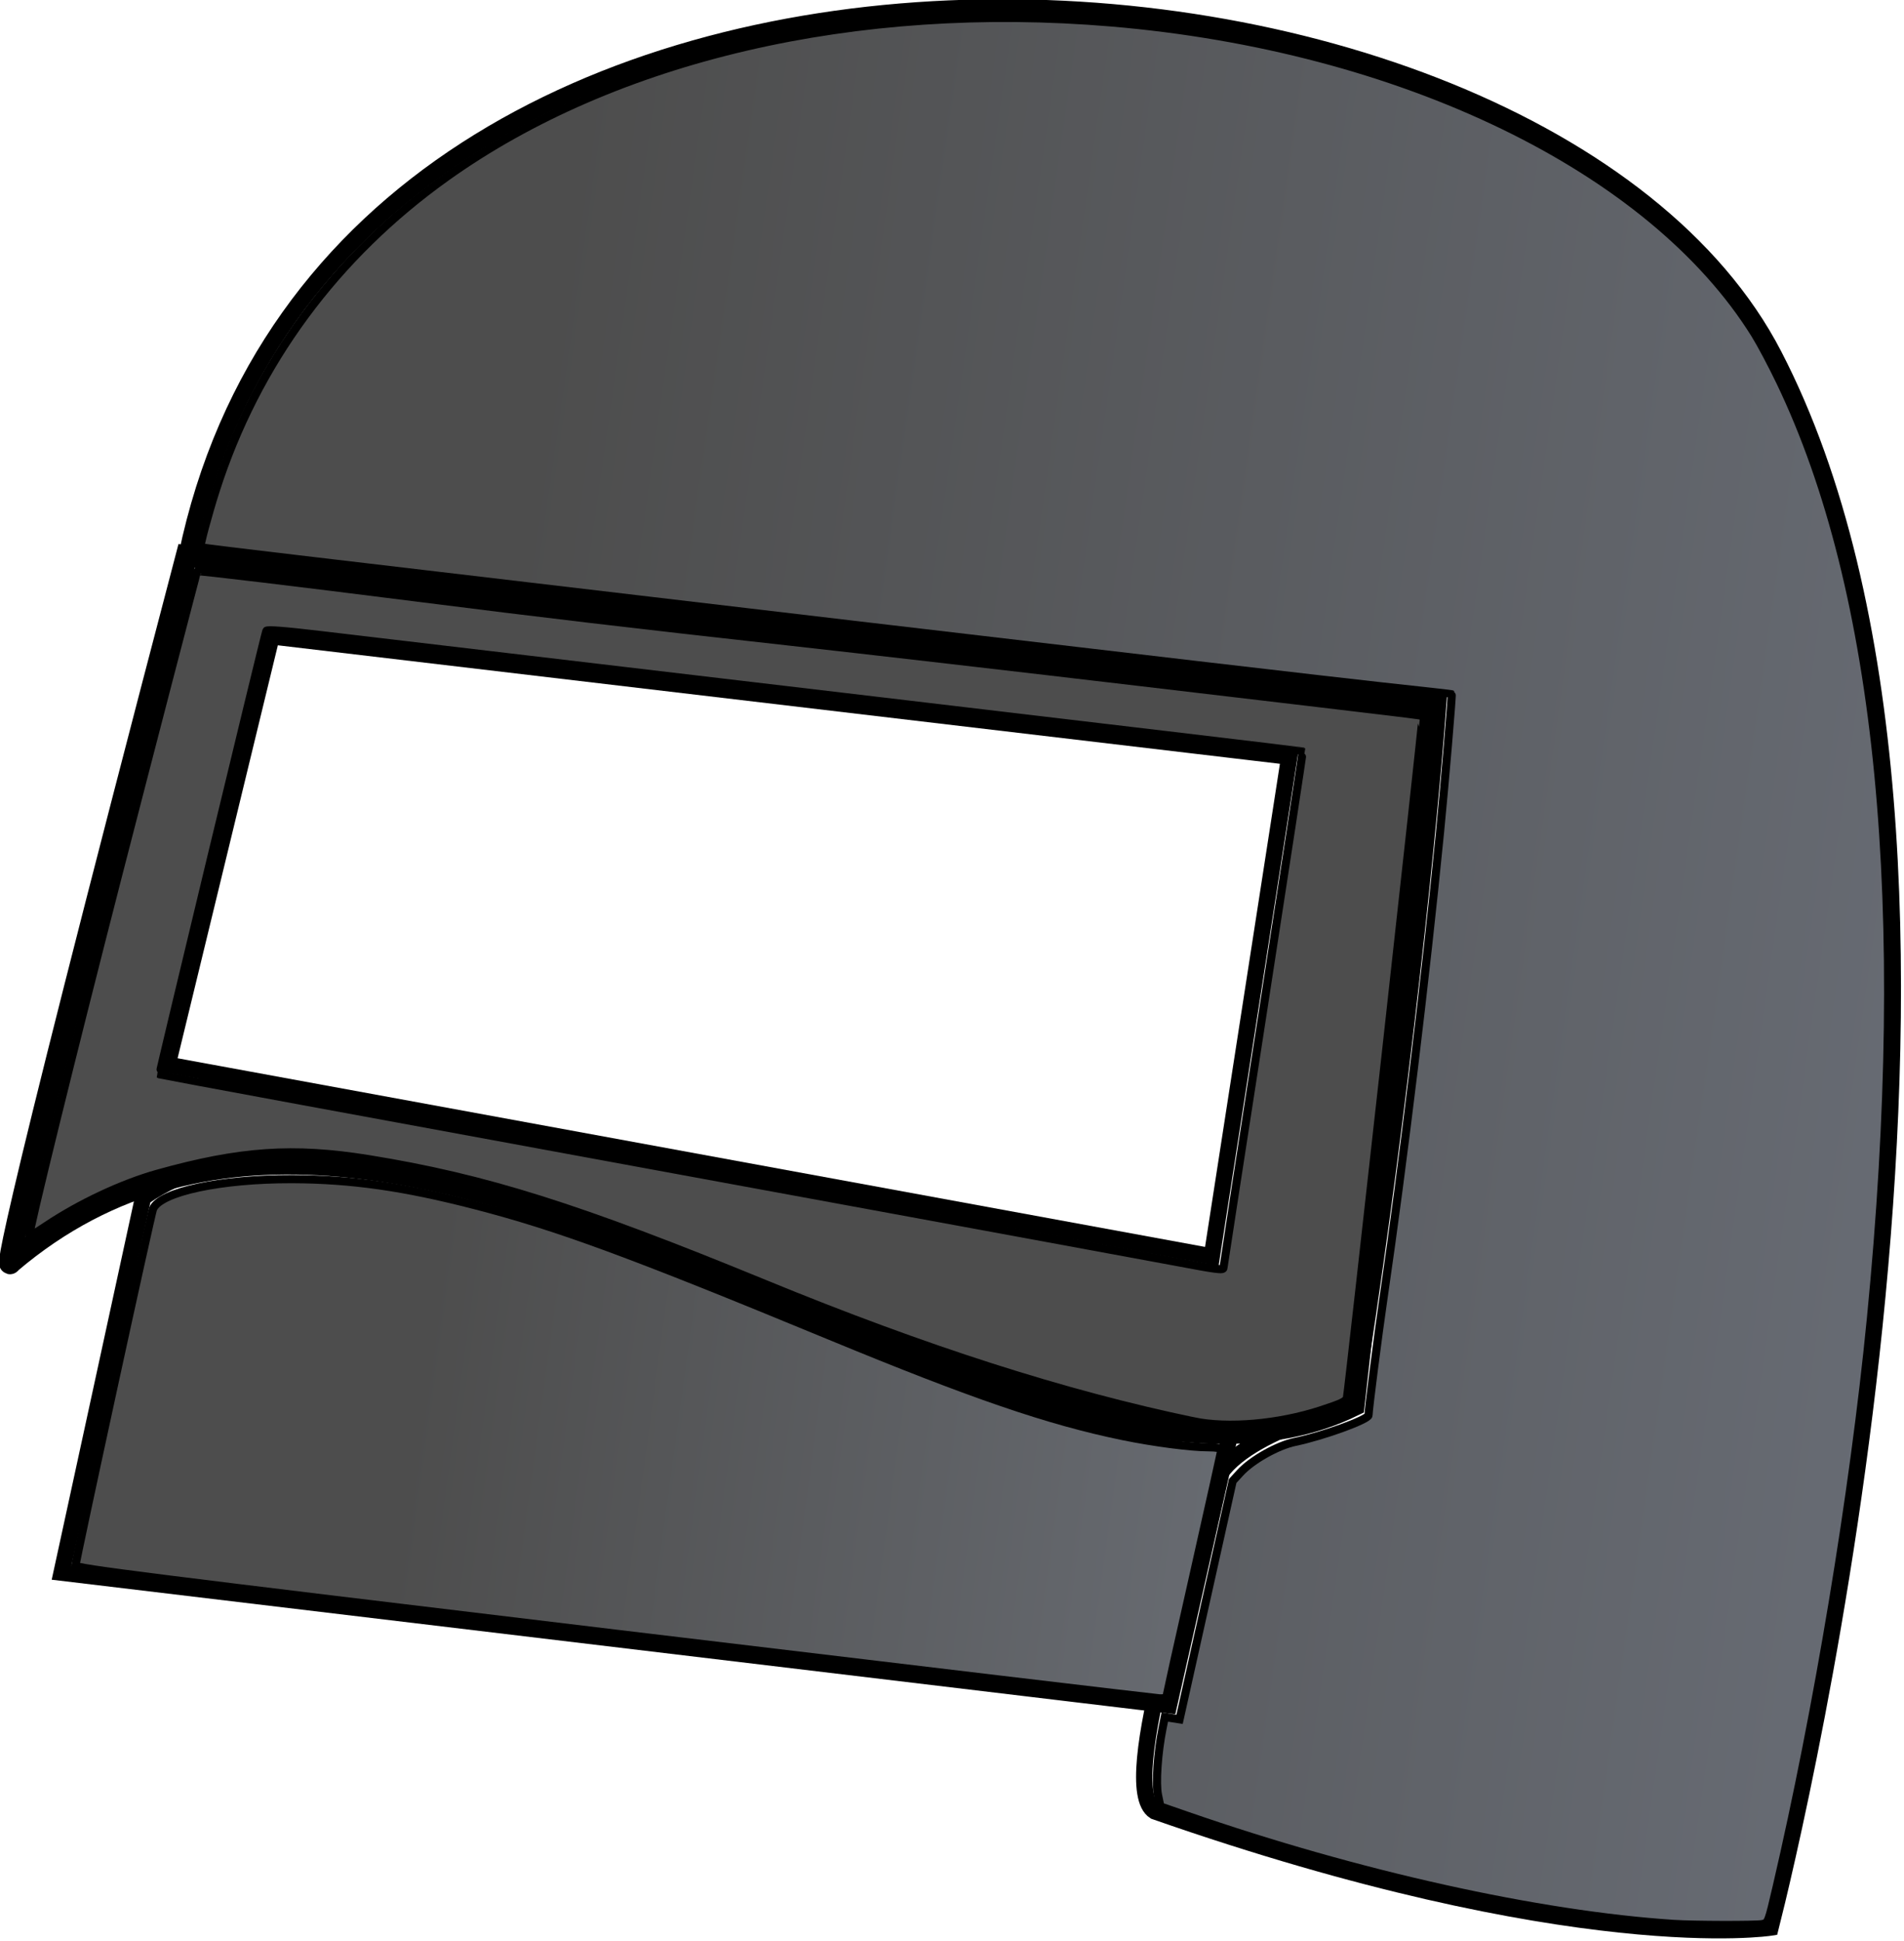 <?xml version="1.0" encoding="UTF-8" standalone="no"?>
<!-- Created with Inkscape (http://www.inkscape.org/) -->

<svg
   xmlns:dc="http://purl.org/dc/elements/1.1/"
   xmlns:cc="http://creativecommons.org/ns#"
   xmlns:rdf="http://www.w3.org/1999/02/22-rdf-syntax-ns#"
   xmlns:svg="http://www.w3.org/2000/svg"
   xmlns="http://www.w3.org/2000/svg"
   xmlns:xlink="http://www.w3.org/1999/xlink"
   xmlns:sodipodi="http://sodipodi.sourceforge.net/DTD/sodipodi-0.dtd"
   xmlns:inkscape="http://www.inkscape.org/namespaces/inkscape"
   width="41.128mm"
   height="41.919mm"
   viewBox="0 0 41.128 41.919"
   version="1.1"
   id="svg24"
   sodipodi:docname="l3helmet.svg"
   inkscape:version="0.92.4 (5da689c313, 2019-01-14)">
  <defs
     id="defs18">
    <linearGradient
       inkscape:collect="always"
       id="linearGradient4938">
      <stop
         style="stop-color:#4d4d4d;stop-opacity:1;"
         offset="0"
         id="stop4934" />
      <stop
         style="stop-color:#737881;stop-opacity:1"
         offset="1"
         id="stop4936" />
    </linearGradient>
    <linearGradient
       inkscape:collect="always"
       id="linearGradient4932">
      <stop
         style="stop-color:#4d4d4d;stop-opacity:1;"
         offset="0"
         id="stop4928" />
      <stop
         style="stop-color:#737985;stop-opacity:1"
         offset="1"
         id="stop4930" />
    </linearGradient>
    <linearGradient
       inkscape:collect="always"
       xlink:href="#linearGradient4932"
       id="linearGradient4926"
       x1="351.581"
       y1="552.37"
       x2="874.828"
       y2="626.785"
       gradientUnits="userSpaceOnUse" />
    <linearGradient
       inkscape:collect="always"
       xlink:href="#linearGradient4938"
       id="linearGradient4940"
       x1="358.026"
       y1="544.167"
       x2="645.724"
       y2="583.425"
       gradientUnits="userSpaceOnUse" />
  </defs>
  <sodipodi:namedview
     id="base"
     pagecolor="#ffffff"
     bordercolor="#666666"
     borderopacity="1.0"
     inkscape:pageopacity="0.0"
     inkscape:pageshadow="2"
     inkscape:zoom="5.12"
     inkscape:cx="73.586832"
     inkscape:cy="62.165608"
     inkscape:document-units="mm"
     inkscape:current-layer="layer1"
     showgrid="false"
     inkscape:snap-bbox="false"
     inkscape:window-width="1920"
     inkscape:window-height="1017"
     inkscape:window-x="-8"
     inkscape:window-y="-8"
     inkscape:window-maximized="1" />
  <g
     inkscape:label="Layer 1"
     inkscape:groupmode="layer"
     id="layer1"
     transform="translate(-109.035,-94.4)">
    <g
       id="g4918"
       transform="matrix(0.333,0,0,0.333,86.4,76.907)">
      <path
         sodipodi:nodetypes="ccccc"
         inkscape:connector-curvature="0"
         id="path261"
         d="M 80.074,88.583 C 67.165,137.788 68.662,134.42 68.662,134.42 94.385,112.561 133.983,154.418 155.79,143.675 l 5.106,-45.55 z"
         style="fill:none;stroke:#000000;stroke-width:1.402;stroke-linecap:butt;stroke-linejoin:miter;stroke-miterlimit:4;stroke-dasharray:none;stroke-opacity:1" />
      <path
         inkscape:connector-curvature="0"
         id="path263"
         d="m 86.473,127.477 c -3.54,10e-4 -6.673,0.762 -9.291,2.596 l -0.041,0.029 -0.012,0.051 -5.322,24.484 72.098,8.629 4.025,-17.848 -0.139,-0.023 c -14.12,-2.297 -28.285,-8.548 -40.656,-13.021 -6.185,-2.237 -11.921,-4.029 -16.988,-4.656 -1.267,-0.157 -2.494,-0.241 -3.674,-0.24 z m 0.002,0.264 c 1.167,-2.1e-4 2.381,0.083 3.639,0.238 5.03,0.623 10.753,2.41 16.932,4.645 12.318,4.454 26.445,10.679 40.566,13.002 l -3.912,17.35 -71.572,-8.566 5.246,-24.141 c 2.558,-1.778 5.619,-2.527 9.102,-2.527 z"
         style="color:#000000;font-style:normal;font-variant:normal;font-weight:normal;font-stretch:normal;font-size:medium;line-height:normal;font-family:sans-serif;font-variant-ligatures:normal;font-variant-position:normal;font-variant-caps:normal;font-variant-numeric:normal;font-variant-alternates:normal;font-feature-settings:normal;text-indent:0;text-align:start;text-decoration:none;text-decoration-line:none;text-decoration-style:solid;text-decoration-color:#000000;letter-spacing:normal;word-spacing:normal;text-transform:none;writing-mode:lr-tb;direction:ltr;text-orientation:mixed;dominant-baseline:auto;baseline-shift:baseline;text-anchor:start;white-space:normal;shape-padding:0;clip-rule:nonzero;display:inline;overflow:visible;visibility:visible;opacity:1;isolation:auto;mix-blend-mode:normal;color-interpolation:sRGB;color-interpolation-filters:linearRGB;solid-color:#000000;solid-opacity:1;vector-effect:none;fill:#000000;fill-opacity:1;fill-rule:nonzero;stroke:#000000;stroke-width:0.794;stroke-linecap:butt;stroke-linejoin:miter;stroke-miterlimit:4;stroke-dasharray:none;stroke-dashoffset:0;stroke-opacity:1;color-rendering:auto;image-rendering:auto;shape-rendering:auto;text-rendering:auto;enable-background:accumulate" />
      <path
         inkscape:connector-curvature="0"
         id="path265"
         d="m 85.492,93.654 -0.027,0.115 -6.781,27.916 68.006,12.486 5.068,-32.682 z m 0.201,0.291 65.76,7.775 -4.982,32.141 -67.463,-12.385 z"
         style="color:#000000;font-style:normal;font-variant:normal;font-weight:normal;font-stretch:normal;font-size:medium;line-height:normal;font-family:sans-serif;font-variant-ligatures:normal;font-variant-position:normal;font-variant-caps:normal;font-variant-numeric:normal;font-variant-alternates:normal;font-feature-settings:normal;text-indent:0;text-align:start;text-decoration:none;text-decoration-line:none;text-decoration-style:solid;text-decoration-color:#000000;letter-spacing:normal;word-spacing:normal;text-transform:none;writing-mode:lr-tb;direction:ltr;text-orientation:mixed;dominant-baseline:auto;baseline-shift:baseline;text-anchor:start;white-space:normal;shape-padding:0;clip-rule:nonzero;display:inline;overflow:visible;visibility:visible;opacity:1;isolation:auto;mix-blend-mode:normal;color-interpolation:sRGB;color-interpolation-filters:linearRGB;solid-color:#000000;solid-opacity:1;vector-effect:none;fill:#000000;fill-opacity:1;fill-rule:nonzero;stroke:#000000;stroke-width:0.794;stroke-linecap:butt;stroke-linejoin:miter;stroke-miterlimit:4;stroke-dasharray:none;stroke-dashoffset:0;stroke-opacity:1;color-rendering:auto;image-rendering:auto;shape-rendering:auto;text-rendering:auto;enable-background:accumulate" />
      <path
         sodipodi:nodetypes="csccsccc"
         inkscape:connector-curvature="0"
         id="path4885"
         d="M 80.074,88.583 C 90.007,40.774 167.778,46.067 183.044,75.559 c 16.746,32.352 1.219,96.343 -0.217,101.982 0,0 -12.7,1.984 -39.952,-7.541 -2.552,-1.61 2.832,-17.306 3.837,-21.034 0.9,-3.341 9.079,-5.291 9.079,-5.291 2.461,-15.221 4.735,-35.31 5.497,-45.759 -22.235,-2.523 -48.429,-4.73 -81.213,-9.333 z"
         style="fill:none;stroke:#000000;stroke-width:1.058;stroke-linecap:butt;stroke-linejoin:miter;stroke-miterlimit:4;stroke-dasharray:none;stroke-opacity:1" />
      <path
         transform="scale(0.265)"
         inkscape:connector-curvature="0"
         id="path4895"
         d="m 406.862,597.993 c -114.605,-13.751 -131.874,-15.929 -131.875,-16.632 -10e-4,-1.213 18.44,-86.02 18.978,-87.279 1.786,-4.176 16.529,-7.332 34.021,-7.282 14.488,0.041 27.388,1.879 44.829,6.387 20.21,5.224 37.818,11.701 86.671,31.883 35.239,14.558 53.628,20.856 71.855,24.611 7.554,1.556 16.618,2.738 21.001,2.738 1.804,0 3.144,0.217 3.144,0.51 0,0.28 -3.038,13.976 -6.75,30.435 -3.712,16.459 -6.75,30.067 -6.75,30.24 0,0.173 -0.731,0.292 -1.625,0.264 -0.894,-0.028 -60.968,-7.172 -133.499,-15.875 z"
         style="fill:url(#linearGradient4940);fill-opacity:1;stroke:#000000;stroke-width:2;stroke-miterlimit:4;stroke-dasharray:none;stroke-opacity:1" />
      <path
         transform="scale(0.265)"
         inkscape:connector-curvature="0"
         id="path4907"
         d="M 666.236,669.075 C 633.06,666.897 588.761,657.055 547.137,642.614 l -6.599,-2.289 -0.577,-2.781 c -0.601,-2.894 -0.094,-10.369 1.109,-16.36 l 0.553,-2.754 1.807,0.285 1.807,0.285 6.5,-29.164 6.5,-29.164 1.827,-2.001 c 2.873,-3.147 9.17,-6.688 13.483,-7.58 6.783,-1.404 17.937,-5.46 17.943,-6.525 0.008,-1.44 2.301,-19.331 3.734,-29.137 4.746,-32.472 10.277,-78.094 13.762,-113.509 1.193,-12.123 3.017,-33.662 2.861,-33.783 -0.06,-0.047 -7.759,-0.91 -17.109,-1.918 -9.35,-1.008 -67.513,-7.791 -129.25,-15.073 -61.737,-7.282 -122.938,-14.501 -136,-16.042 -13.062,-1.541 -23.818,-2.861 -23.9,-2.935 -0.251,-0.223 1.87,-8.155 3.743,-14 9.916,-30.943 29.315,-57.27 56.474,-76.64 41.124,-29.33 100.279,-43.078 162.683,-37.809 71.112,6.005 132.317,35.647 157.624,76.339 1.406,2.261 4.177,7.485 6.159,11.61 24.582,51.175 32.076,128.543 22.204,229.25 -4.199,42.836 -13.006,95.925 -23.071,139.066 -2.054,8.806 -2.067,8.839 -3.551,9.136 -1.487,0.297 -16.881,0.264 -21.615,-0.046 z"
         style="fill:url(#linearGradient4926);fill-opacity:1;stroke:#000000;stroke-width:2;stroke-miterlimit:4;stroke-dasharray:none;stroke-opacity:1" />
      <path
         transform="scale(0.265)"
         inkscape:connector-curvature="0"
         id="path4909"
         d="m 548.736,546.086 c -31.71,-6.608 -65.779,-17.52 -105,-33.631 -45.67,-18.76 -68.52,-25.955 -97,-30.544 -18.464,-2.975 -31.504,-2.076 -51.677,3.562 -8.622,2.41 -19.056,7.301 -27.192,12.746 -2.223,1.488 -4.114,2.634 -4.201,2.547 -0.389,-0.389 10.541,-44.804 21.74,-88.347 7.077,-27.515 19.222,-74.209 19.349,-74.392 0.13,-0.188 24.318,2.707 53.481,6.401 32.008,4.055 51.071,6.307 91,10.749 18.7,2.081 57.737,6.585 86.75,10.01 69.465,8.2 68.521,8.086 68.751,8.316 0.197,0.197 -18.067,164.641 -18.522,166.766 -0.196,0.915 -1.288,1.442 -6.511,3.141 -10.267,3.34 -22.646,4.41 -30.968,2.676 z m 7.25,-37.597 c 0,-0.237 4.389,-28.735 9.753,-63.331 5.364,-34.595 9.695,-62.95 9.625,-63.01 -0.07,-0.06 -50.978,-6.114 -113.128,-13.454 -62.15,-7.339 -119.154,-14.076 -126.675,-14.971 -9.297,-1.106 -13.732,-1.455 -13.854,-1.091 -0.627,1.879 -26.29,108.383 -26.148,108.517 0.097,0.092 53.726,10.001 119.176,22.02 65.45,12.019 123.5,22.705 129,23.745 10.811,2.045 12.25,2.23 12.25,1.573 z"
         style="fill:#4d4d4d;fill-opacity:1;stroke:#000000;stroke-width:2;stroke-miterlimit:4;stroke-dasharray:none;stroke-opacity:1" />
    </g>
  </g>
</svg>

